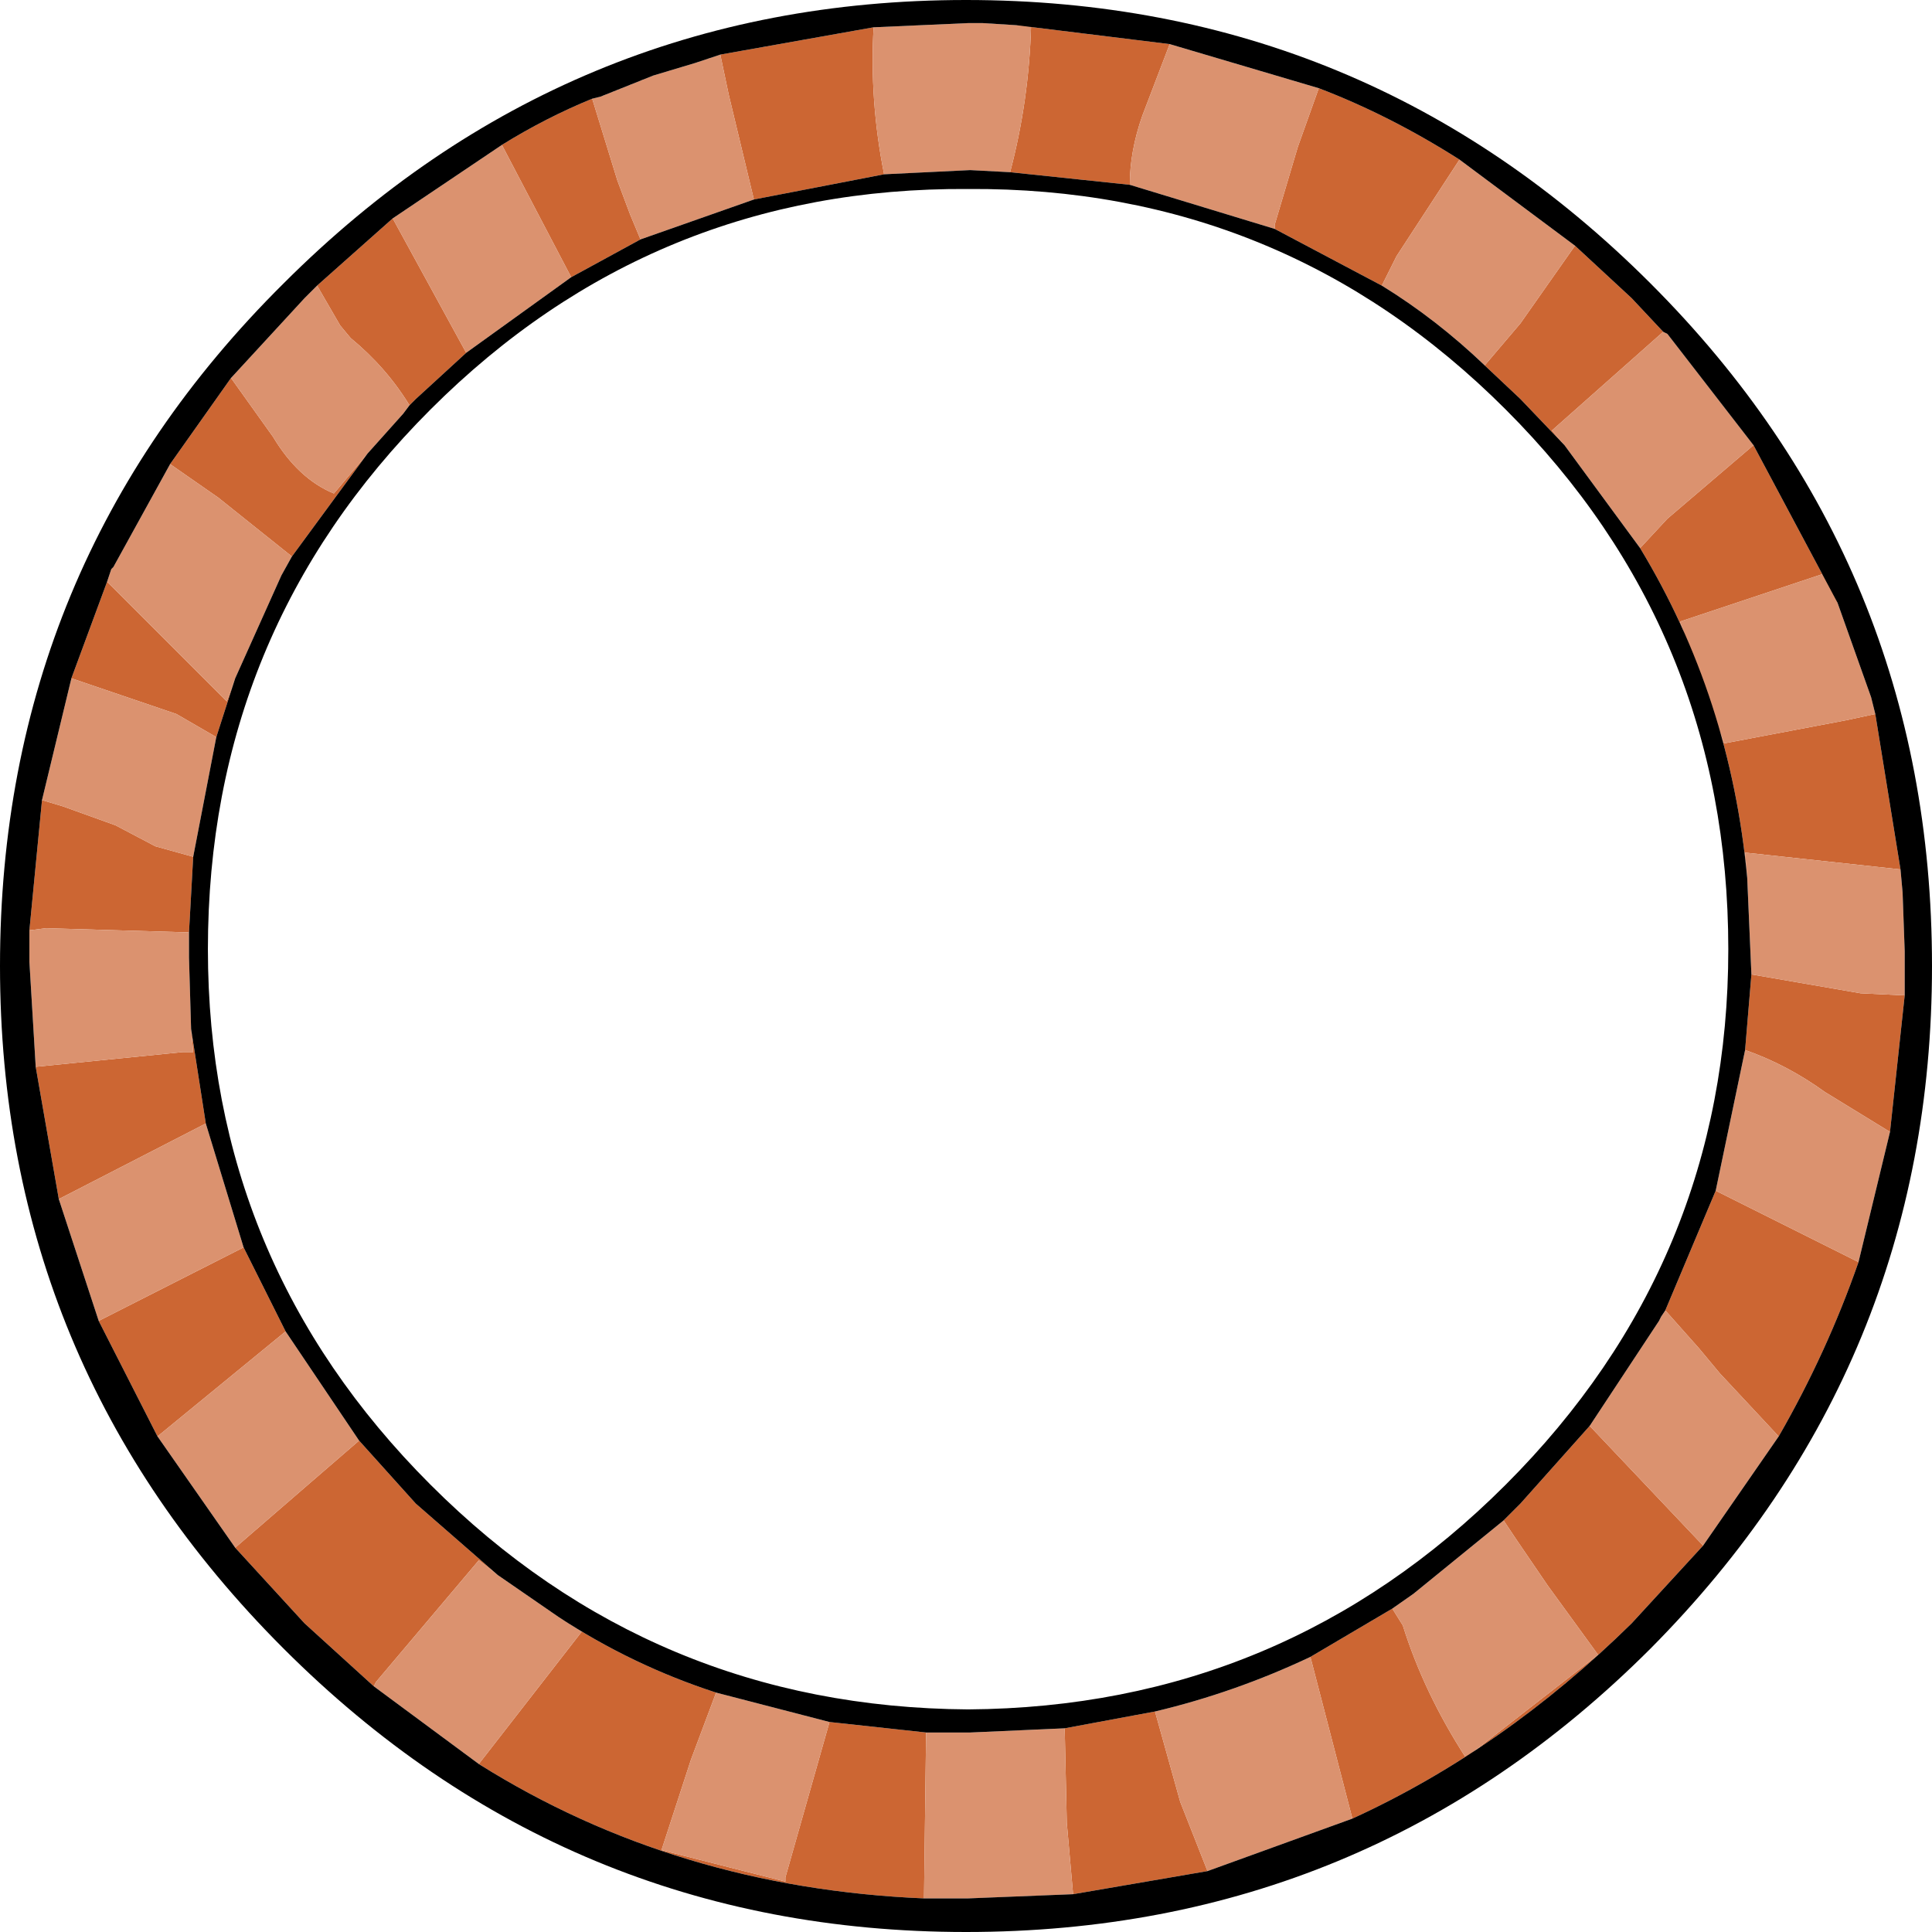 <?xml version="1.0" encoding="UTF-8" standalone="no"?>
<svg xmlns:xlink="http://www.w3.org/1999/xlink" height="46.0px" width="46.0px" xmlns="http://www.w3.org/2000/svg">
  <g transform="matrix(1.0, 0.0, 0.0, 1.0, 22.45, 23.15)">
    <path d="M12.3 -19.35 L10.8 -17.05 10.45 -16.35 7.9 -17.7 7.9 -17.8 8.45 -19.65 8.95 -21.05 Q10.65 -20.4 12.3 -19.35 M12.9 -14.45 L13.75 -15.45 15.05 -17.3 16.4 -16.05 17.15 -15.25 14.5 -12.9 14.8 -12.55 13.75 -13.65 12.9 -14.45 M19.3 -12.55 L21.3 -8.8 21.0 -9.5 17.55 -8.35 18.6 -5.45 21.5 -6.0 22.2 -6.15 22.8 -2.45 19.1 -2.85 19.15 -2.25 Q18.75 -6.55 16.6 -10.1 L17.25 -10.8 19.3 -12.55 M22.9 0.55 L22.55 3.8 21.0 2.85 Q20.1 2.2 19.1 1.85 L19.25 0.05 21.85 0.5 22.9 0.55 M21.8 6.9 Q21.05 9.05 19.9 11.05 L18.5 9.55 18.0 8.95 17.2 8.05 18.4 5.2 21.3 6.65 21.8 6.9 M18.1 13.65 L16.4 15.5 Q13.35 18.5 9.75 20.15 L8.75 16.3 10.7 15.15 10.95 15.55 Q11.45 17.15 12.45 18.7 L15.6 16.25 14.4 14.6 13.65 13.5 13.35 13.05 13.75 12.65 15.4 10.8 18.1 13.65 M6.3 21.4 L3.1 21.95 2.95 20.25 2.9 18.0 5.05 17.6 5.65 19.75 6.3 21.4 M-0.45 22.05 Q-6.35 21.8 -11.05 18.85 L-8.6 15.7 -9.15 15.35 Q-7.4 16.5 -5.4 17.15 L-6.0 18.75 -6.7 20.9 -3.75 21.65 -3.75 21.55 -2.7 17.85 -0.4 18.1 -0.45 22.05 M-13.55 17.0 L-15.2 15.5 -16.85 13.7 -15.0 12.1 -13.9 11.15 -12.55 12.65 -10.6 14.35 -11.05 14.0 -13.5 16.9 -13.55 17.0 M-18.7 11.05 L-20.1 8.3 -16.65 6.55 -15.65 8.55 -18.7 11.05 M-21.05 5.4 L-21.6 2.25 -18.1 1.9 -17.85 1.9 -17.9 1.35 -17.55 3.6 -21.05 5.4 M-21.75 -1.0 L-21.45 -4.1 -20.95 -3.95 -19.7 -3.5 -18.75 -3.0 -17.85 -2.75 -17.95 -0.95 -21.35 -1.05 -21.75 -1.0 M-20.75 -7.0 L-19.9 -9.3 -17.05 -6.45 -16.85 -7.0 -17.3 -5.6 -18.25 -6.15 -20.75 -7.0 M-18.4 -12.1 L-16.95 -14.15 -15.95 -12.75 Q-15.35 -11.75 -14.5 -11.4 L-13.7 -12.35 -15.5 -9.9 -17.25 -11.3 -18.4 -12.1 M-14.9 -16.35 L-13.1 -17.95 -11.35 -14.75 -12.55 -13.65 -12.7 -13.5 Q-13.25 -14.4 -14.1 -15.1 L-14.35 -15.4 -14.9 -16.35 M-10.5 -19.7 Q-9.45 -20.35 -8.35 -20.8 L-7.75 -18.85 -7.45 -18.05 -7.2 -17.45 -8.85 -16.55 -10.5 -19.7 M-5.3 -21.85 L-1.65 -22.5 Q-1.75 -20.75 -1.4 -19.0 L-4.5 -18.4 -5.1 -20.9 -5.3 -21.85 M1.75 -22.55 L5.4 -22.1 4.75 -20.4 Q4.45 -19.55 4.45 -18.75 L1.6 -19.05 Q2.05 -20.75 2.1 -22.55 L1.75 -22.55" fill="#cc6633" fill-rule="evenodd" stroke="none"/>
    <path d="M10.45 -16.35 L10.8 -17.05 12.3 -19.35 15.05 -17.3 13.75 -15.45 12.9 -14.45 Q11.75 -15.55 10.45 -16.35 M8.95 -21.05 L8.45 -19.65 7.9 -17.8 7.9 -17.7 4.45 -18.75 Q4.45 -19.55 4.75 -20.4 L5.4 -22.1 8.95 -21.05 M14.8 -12.55 L14.5 -12.9 17.15 -15.25 17.25 -15.2 19.3 -12.55 17.25 -10.8 16.6 -10.1 14.8 -12.55 M21.3 -8.8 L22.1 -6.55 22.2 -6.15 21.5 -6.0 18.6 -5.45 17.55 -8.35 21.0 -9.5 21.3 -8.8 M22.8 -2.45 L22.85 -1.9 22.9 -0.5 22.9 -0.25 22.9 0.55 21.85 0.5 19.25 0.05 19.15 -2.25 19.1 -2.85 22.8 -2.45 M22.55 3.8 L21.8 6.9 21.3 6.65 18.4 5.2 19.1 1.85 Q20.1 2.2 21.0 2.85 L22.55 3.8 M19.9 11.05 L18.1 13.65 15.4 10.8 17.05 8.3 17.1 8.2 17.2 8.05 18.0 8.95 18.5 9.55 19.9 11.05 M9.75 20.15 L6.3 21.4 5.65 19.75 5.05 17.6 Q6.95 17.15 8.75 16.3 L9.75 20.15 M3.1 21.95 L0.6 22.05 -0.45 22.05 -0.4 18.1 0.65 18.1 2.9 18.0 2.95 20.25 3.1 21.95 M-11.05 18.85 L-13.55 17.0 -13.5 16.9 -11.05 14.0 -10.6 14.35 -9.15 15.35 -8.6 15.7 -11.05 18.85 M-16.85 13.7 L-18.7 11.05 -15.65 8.55 -13.9 11.15 -15.0 12.1 -16.85 13.7 M-20.1 8.3 L-21.05 5.4 -17.55 3.6 -16.65 6.55 -20.1 8.3 M-21.6 2.25 L-21.75 -0.25 -21.75 -1.0 -21.35 -1.05 -17.95 -0.95 -17.95 -0.5 -17.95 -0.35 -17.9 1.35 -17.85 1.9 -18.1 1.9 -21.6 2.25 M-21.45 -4.1 L-20.75 -7.0 -18.25 -6.15 -17.3 -5.6 -17.85 -2.75 -18.75 -3.0 -19.7 -3.5 -20.95 -3.95 -21.45 -4.1 M-19.9 -9.3 L-19.8 -9.6 -19.75 -9.65 -18.4 -12.1 -17.25 -11.3 -15.5 -9.9 -15.75 -9.45 -16.85 -7.0 -17.05 -6.45 -19.9 -9.3 M-16.95 -14.15 L-15.2 -16.05 -14.9 -16.35 -14.35 -15.4 -14.1 -15.1 Q-13.25 -14.4 -12.7 -13.5 L-12.85 -13.3 -13.7 -12.35 -14.5 -11.4 Q-15.35 -11.75 -15.95 -12.75 L-16.95 -14.15 M-13.1 -17.95 L-10.5 -19.7 -8.85 -16.55 -11.35 -14.75 -13.1 -17.95 M-8.35 -20.8 L-8.15 -20.85 -6.9 -21.35 -5.9 -21.65 -5.3 -21.85 -5.1 -20.9 -4.5 -18.4 -7.2 -17.45 -7.45 -18.05 -7.75 -18.85 -8.35 -20.8 M-1.65 -22.5 L0.6 -22.6 0.7 -22.6 0.85 -22.6 0.95 -22.6 1.75 -22.55 2.1 -22.55 Q2.05 -20.75 1.6 -19.05 L0.65 -19.1 -1.4 -19.0 Q-1.75 -20.75 -1.65 -22.5 M10.7 15.15 L11.2 14.8 13.35 13.05 13.65 13.5 14.4 14.6 15.6 16.25 12.45 18.7 Q11.45 17.15 10.95 15.55 L10.7 15.15 M-5.4 17.15 L-2.7 17.85 -3.75 21.55 -3.75 21.65 -6.7 20.9 -6.0 18.75 -5.4 17.15" fill="#db926f" fill-rule="evenodd" stroke="none"/>
    <path d="M12.3 -19.35 Q10.65 -20.4 8.95 -21.05 L5.4 -22.1 1.75 -22.55 0.95 -22.6 0.85 -22.6 0.7 -22.6 0.6 -22.6 -1.65 -22.5 -5.3 -21.85 -5.9 -21.65 -6.9 -21.35 -8.15 -20.85 -8.35 -20.8 Q-9.45 -20.35 -10.5 -19.7 L-13.1 -17.95 -14.9 -16.35 -15.2 -16.05 -16.95 -14.15 -18.4 -12.1 -19.75 -9.65 -19.8 -9.6 -19.9 -9.3 -20.75 -7.0 -21.45 -4.1 -21.75 -1.0 -21.75 -0.25 -21.6 2.25 -21.05 5.4 -20.1 8.3 -18.7 11.05 -16.85 13.7 -15.2 15.5 -13.55 17.0 -11.05 18.85 Q-6.35 21.8 -0.45 22.05 L0.6 22.05 3.1 21.95 6.3 21.4 9.75 20.15 Q13.35 18.5 16.4 15.5 L18.1 13.65 19.9 11.05 Q21.05 9.05 21.8 6.9 L22.55 3.8 22.9 0.55 22.9 -0.25 22.9 -0.5 22.85 -1.9 22.8 -2.45 22.2 -6.15 22.1 -6.55 21.3 -8.8 19.3 -12.55 17.25 -15.2 17.15 -15.25 16.4 -16.05 15.05 -17.3 12.3 -19.35 M7.9 -17.7 L10.45 -16.35 Q11.75 -15.55 12.9 -14.45 L13.75 -13.65 14.8 -12.55 16.6 -10.1 Q18.75 -6.55 19.15 -2.25 L19.25 0.05 19.1 1.85 18.4 5.2 17.2 8.05 17.1 8.2 17.05 8.3 15.4 10.8 13.75 12.65 13.35 13.05 11.2 14.8 10.7 15.15 8.75 16.3 Q6.95 17.15 5.05 17.6 L2.9 18.0 0.65 18.1 -0.4 18.1 -2.7 17.85 -5.4 17.15 Q-7.4 16.5 -9.15 15.35 L-10.6 14.35 -12.55 12.65 -13.9 11.15 -15.65 8.55 -16.65 6.55 -17.55 3.6 -17.9 1.35 -17.95 -0.35 -17.95 -0.5 -17.95 -0.95 -17.85 -2.75 -17.3 -5.6 -16.85 -7.0 -15.75 -9.45 -15.5 -9.9 -13.7 -12.35 -12.85 -13.3 -12.7 -13.5 -12.55 -13.65 -11.35 -14.75 -8.85 -16.55 -7.2 -17.45 -4.5 -18.4 -1.4 -19.0 0.65 -19.1 1.6 -19.05 4.45 -18.75 7.9 -17.7 M13.4 -13.4 Q8.1 -18.7 0.6 -18.65 -6.9 -18.7 -12.2 -13.4 -17.5 -8.1 -17.5 -0.55 -17.5 6.9 -12.2 12.2 -6.9 17.5 0.6 17.55 8.1 17.5 13.4 12.2 18.7 6.9 18.7 -0.55 18.7 -8.1 13.4 -13.4 M16.85 -16.4 Q23.55 -9.7 23.55 -0.15 23.55 9.35 16.85 16.1 10.1 22.85 0.55 22.85 -8.95 22.85 -15.7 16.1 -22.45 9.35 -22.45 -0.15 -22.45 -9.7 -15.7 -16.4 -8.95 -23.15 0.55 -23.15 10.1 -23.15 16.85 -16.4" fill="#000000" fill-rule="evenodd" stroke="none"/>
  </g>
</svg>
